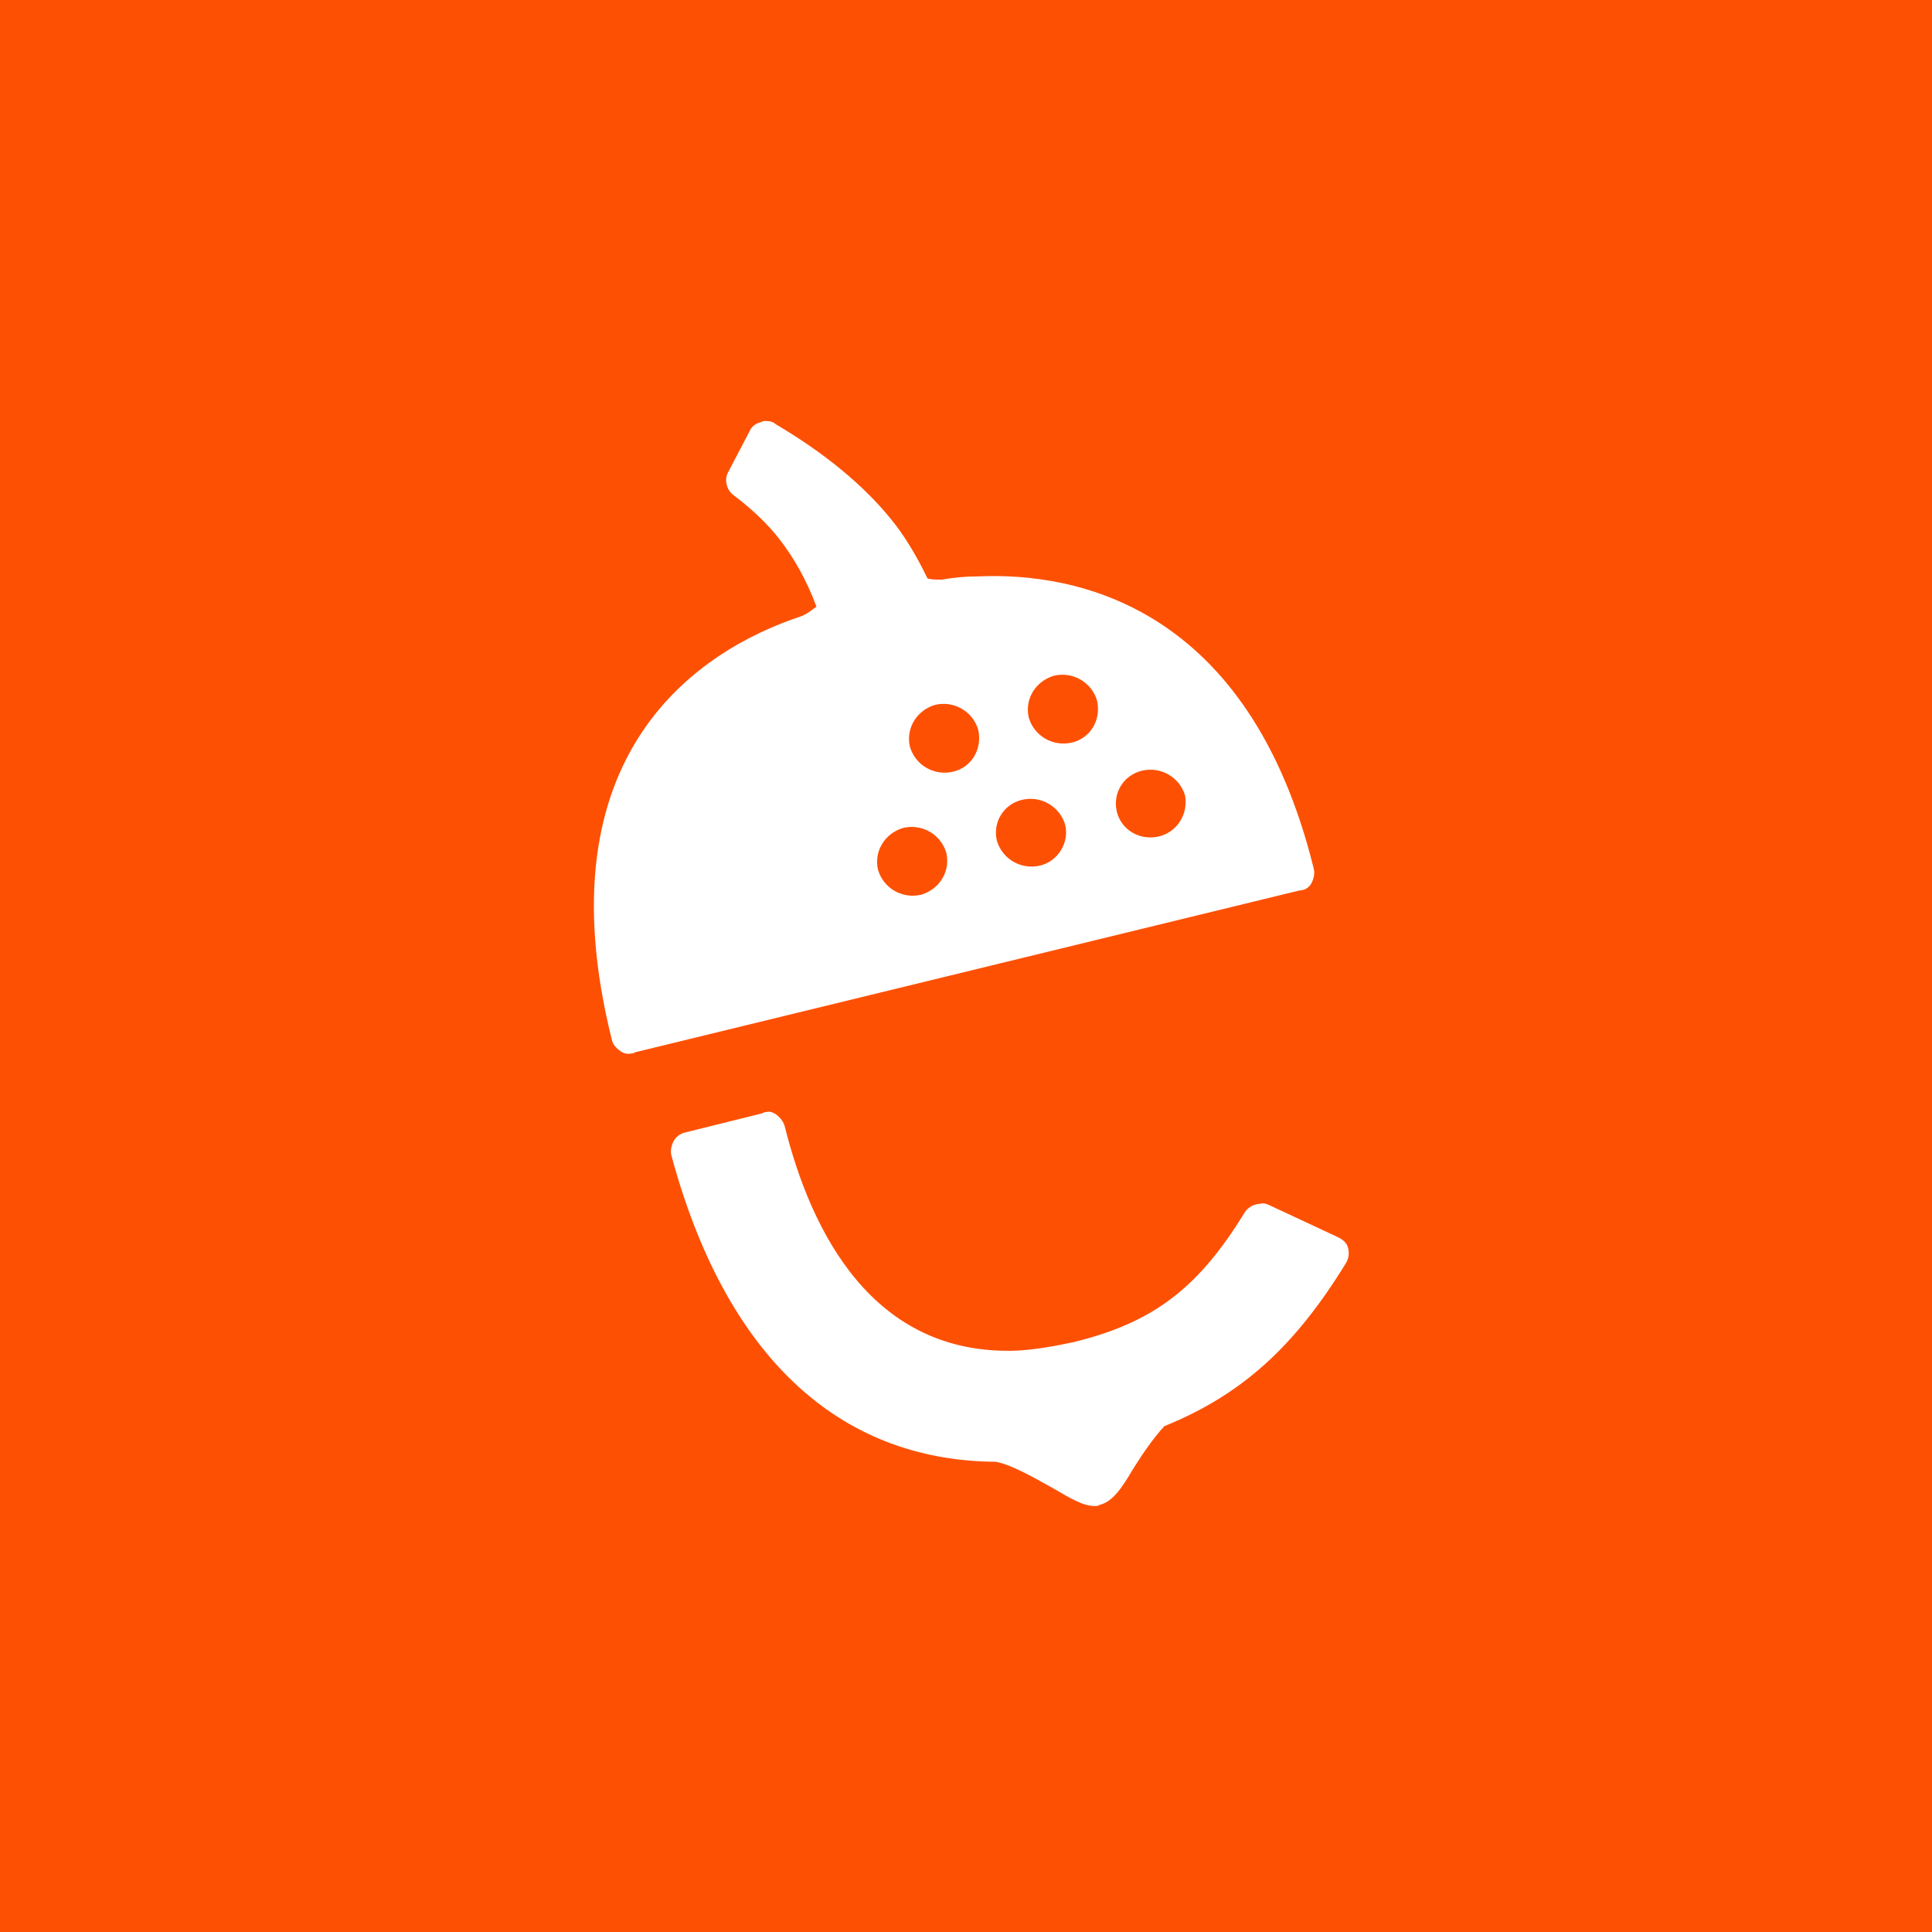 <?xml version="1.0" encoding="UTF-8"?>
<svg width="257px" height="257px" viewBox="0 0 257 257" version="1.1" xmlns="http://www.w3.org/2000/svg" xmlns:xlink="http://www.w3.org/1999/xlink">
    <!-- Generator: Sketch 52.6 (67491) - http://www.bohemiancoding.com/sketch -->
    <title>nutshell/logo</title>
    <desc>Created with Sketch.</desc>
    <g id="nutshell/logo" stroke="none" stroke-width="1" fill="none" fill-rule="evenodd">
        <rect fill="#FE5003" x="0" y="0" width="257" height="257"></rect>
        <path d="M179.326,166.027 C179.179,165.309 178.594,164.878 178.008,164.591 L168.786,160.284 C168.494,160.14 168.055,159.997 167.615,160.14 C166.884,160.14 166.005,160.571 165.566,161.289 C159.418,171.338 153.417,175.933 142.878,178.517 C140.243,179.091 137.755,179.522 135.266,179.665 C116.091,180.383 107.894,163.873 104.381,149.804 C104.234,149.23 103.795,148.655 103.21,148.225 C102.77,147.938 102.331,147.794 101.892,147.938 C101.746,147.938 101.599,147.938 101.453,148.081 L91.06,150.665 C90.475,150.809 89.889,151.239 89.597,151.814 C89.304,152.388 89.157,153.106 89.304,153.68 C96.476,180.239 111.407,194.309 132.485,194.452 C134.681,194.883 137.608,196.606 139.95,197.898 C142.439,199.334 144.049,200.338 145.659,200.338 C145.805,200.338 146.098,200.338 146.244,200.195 C148.001,199.764 149.172,198.041 150.782,195.314 C151.953,193.447 153.417,191.294 154.881,189.715 C165.127,185.551 172.153,179.235 179.033,168.037 C179.472,167.319 179.472,166.601 179.326,166.027 L179.326,166.027 Z" id="Shape" fill="#FFFFFF"></path>
        <path d="M174.473,117.446 C174.766,116.871 174.912,116.153 174.766,115.579 C166.13,80.55 143.148,76.099 130.121,76.673 C128.511,76.673 126.901,76.817 125.29,77.104 L124.998,77.104 C124.559,77.104 123.973,77.104 123.388,76.96 C121.924,73.946 120.314,71.218 118.411,68.921 C114.898,64.614 109.775,60.307 103.188,56.431 C102.895,56.144 102.456,56 101.87,56 C101.724,56 101.431,56 101.285,56.144 C100.553,56.287 99.967,56.718 99.675,57.436 L96.893,62.748 C96.308,63.752 96.601,65.188 97.625,65.906 C100.114,67.772 102.163,69.782 103.627,71.649 C105.53,74.089 107.286,77.104 108.603,80.693 C107.872,81.267 107.286,81.698 106.554,81.985 C93.088,86.436 71.863,100.074 81.377,138.262 C81.524,138.98 81.963,139.411 82.548,139.842 C82.988,140.129 83.427,140.272 84.012,140.129 C84.159,140.129 84.305,140.129 84.451,139.985 L172.863,118.45 C173.595,118.45 174.18,118.02 174.473,117.446 L174.473,117.446 Z M122.509,119.025 C120.021,119.599 117.532,118.163 116.801,115.723 C116.215,113.282 117.679,110.842 120.167,110.124 C122.656,109.55 125.144,110.985 125.876,113.426 C126.461,115.866 124.998,118.307 122.509,119.025 L122.509,119.025 Z M126.754,102.658 C124.266,103.233 121.777,101.797 121.046,99.356 C120.46,96.916 121.924,94.475 124.412,93.757 C126.901,93.183 129.389,94.619 130.121,97.059 C130.706,99.644 129.243,102.084 126.754,102.658 L126.754,102.658 Z M138.318,115.149 C135.83,115.723 133.341,114.287 132.609,111.847 C132.024,109.406 133.488,106.965 135.976,106.391 C138.464,105.817 140.953,107.252 141.685,109.693 C142.27,111.99 140.806,114.574 138.318,115.149 L138.318,115.149 Z M142.563,98.782 C140.075,99.356 137.586,97.921 136.854,95.48 C136.269,93.04 137.732,90.599 140.221,89.881 C142.709,89.307 145.198,90.743 145.93,93.183 C146.515,95.767 145.051,98.208 142.563,98.782 L142.563,98.782 Z M154.127,111.272 C151.638,111.847 149.15,110.411 148.564,107.97 C147.979,105.53 149.443,103.089 151.931,102.515 C154.419,101.941 156.908,103.376 157.64,105.817 C158.079,108.257 156.615,110.698 154.127,111.272 L154.127,111.272 Z" id="Shape" fill="#FFFFFF"></path>
    </g>
</svg>
